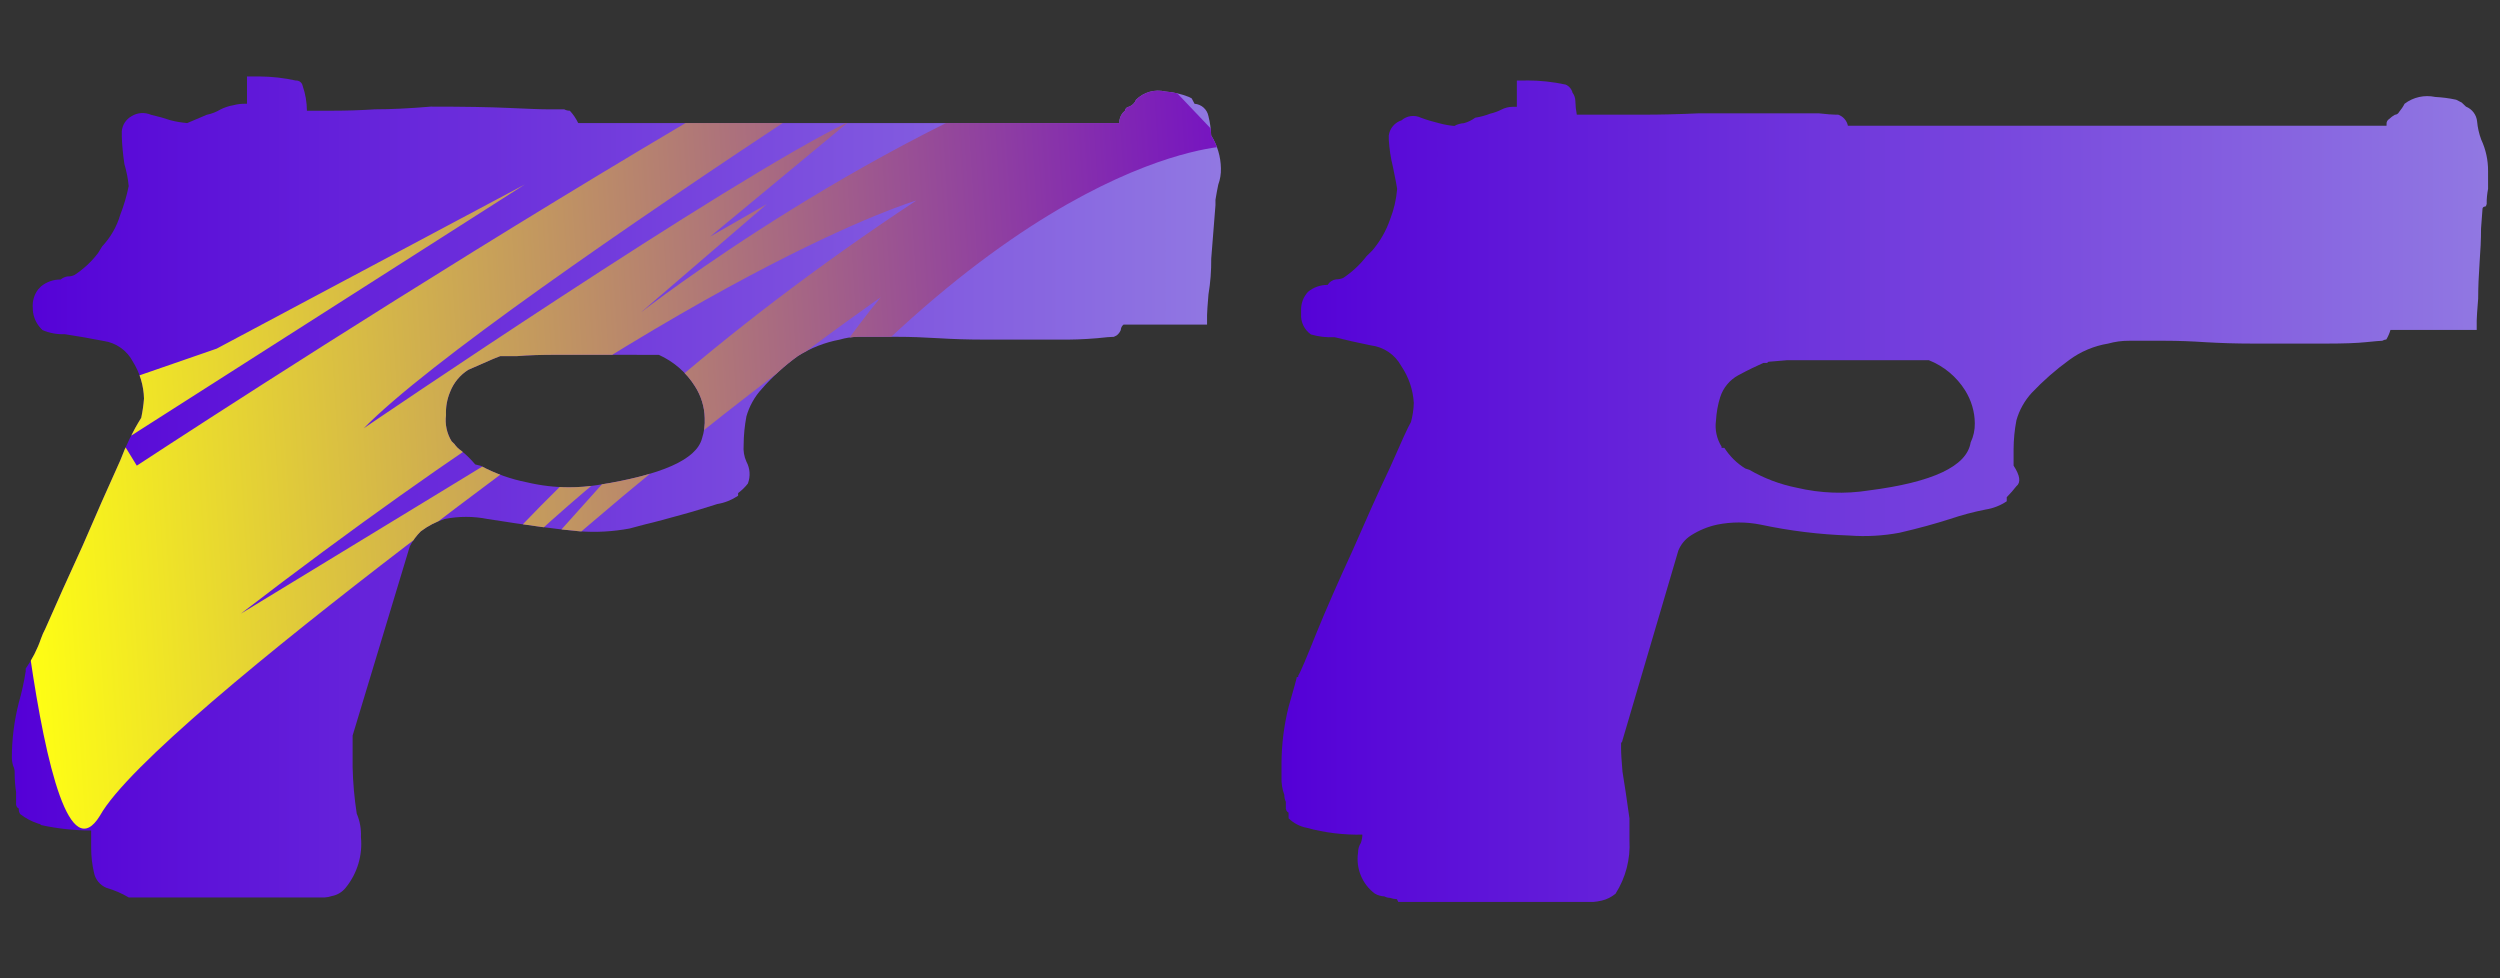 <?xml version="1.0" encoding="utf-8"?>
<!-- Generator: Adobe Illustrator 16.0.0, SVG Export Plug-In . SVG Version: 6.00 Build 0)  -->
<!DOCTYPE svg PUBLIC "-//W3C//DTD SVG 1.1//EN" "http://www.w3.org/Graphics/SVG/1.1/DTD/svg11.dtd">
<svg version="1.1" id="tc" xmlns="http://www.w3.org/2000/svg" xmlns:xlink="http://www.w3.org/1999/xlink" x="0px" y="0px"
	 width="92px" height="36px" viewBox="0 0 92 36" enable-background="new 0 0 92 36" xml:space="preserve">
<rect x="0" y="0" width="92" height="36" fill="#333333" stroke="none"/>
<linearGradient id="SVGID_1_" gradientUnits="userSpaceOnUse" x1="47.182" y1="17.019" x2="91.582" y2="17.019" gradientTransform="matrix(1 0 0 -1 -0.02 35.095)">
	<stop  offset="0" style="stop-color:#5400D7"/>
	<stop  offset="1" style="stop-color:#9178E2"/>
</linearGradient>
<path fill="url(#SVGID_1_)" d="M91.307,5.132c-0.078-0.213-0.129-0.432-0.149-0.657c-0.021-0.248-0.183-0.461-0.41-0.551
	l-0.157-0.15L90.387,3.67c-0.253-0.055-0.512-0.088-0.771-0.102c-0.396-0.084-0.808,0.006-1.128,0.251
	c-0.055,0.109-0.125,0.21-0.203,0.304c-0.028,0.058-0.088,0.097-0.151,0.1c-0.075,0.041-0.146,0.092-0.207,0.153
	c-0.071,0.039-0.112,0.119-0.102,0.201v0.05H68.003c-0.039-0.189-0.176-0.343-0.356-0.407h-0.101c-0.104,0-0.31-0.016-0.618-0.05
	h-4.402c-0.787,0.036-1.465,0.05-2.049,0.05h-2.451c-0.031-0.165-0.049-0.334-0.053-0.503c-0.002-0.109-0.037-0.215-0.103-0.304
	c-0.032-0.134-0.127-0.245-0.253-0.3c-0.471-0.102-0.949-0.153-1.43-0.153c-0.018,0.002-0.037,0.002-0.057,0.003H55.82v0.968h-0.15
	c-0.143,0-0.283,0.034-0.411,0.099c-0.129,0.067-0.268,0.117-0.409,0.15c-0.185,0.07-0.371,0.122-0.563,0.152
	c-0.124,0.092-0.266,0.162-0.416,0.201c-0.123,0.007-0.242,0.042-0.35,0.102c-0.192-0.016-0.385-0.051-0.567-0.102
	c-0.228-0.054-0.447-0.12-0.664-0.201c-0.233-0.113-0.517-0.076-0.712,0.095c-0.251,0.081-0.436,0.297-0.471,0.557v0.152
	c0.021,0.341,0.07,0.679,0.154,1.011c0.104,0.502,0.154,0.775,0.154,0.807c-0.031,0.381-0.117,0.754-0.256,1.11
	c-0.146,0.425-0.371,0.82-0.663,1.16L50.29,9.426c-0.241,0.315-0.536,0.589-0.868,0.807c-0.082,0.031-0.169,0.047-0.257,0.048
	c-0.129,0.018-0.242,0.093-0.308,0.204c-0.26-0.003-0.518,0.086-0.719,0.252c-0.178,0.19-0.271,0.446-0.257,0.707v0.106
	c-0.021,0.298,0.116,0.584,0.36,0.757c0.279,0.083,0.574,0.117,0.867,0.101c0.41,0.103,0.854,0.203,1.334,0.301
	c0.477,0.056,0.896,0.34,1.125,0.761c0.272,0.403,0.434,0.873,0.461,1.36c-0.006,0.237-0.043,0.472-0.104,0.701
	c-0.104,0.168-0.354,0.726-0.768,1.667c-0.449,0.942-0.903,1.967-1.387,3.075c-0.51,1.108-0.955,2.117-1.326,3.027
	c-0.375,0.941-0.598,1.463-0.668,1.563v0.052h-0.053c0,0.032-0.103,0.408-0.304,1.107c-0.168,0.68-0.255,1.371-0.258,2.066v0.506
	c-0.009,0.228,0.026,0.448,0.104,0.659c-0.002,0.088,0.017,0.175,0.055,0.251v0.199c-0.012,0.081,0.027,0.163,0.101,0.204v0.206
	c0.185,0.18,0.415,0.302,0.666,0.35c0.667,0.182,1.358,0.266,2.05,0.251c-0.002,0.104-0.021,0.206-0.056,0.306
	c-0.069,0.104-0.104,0.228-0.103,0.353c-0.086,0.58,0.147,1.159,0.617,1.512c0.108,0.063,0.23,0.097,0.355,0.103
	c0.063,0.035,0.133,0.052,0.204,0.053c0.083,0.029,0.169,0.046,0.255,0.05l0.05,0.101h7.172c0.104-0.008,0.205-0.026,0.308-0.049
	c0.188-0.041,0.363-0.131,0.514-0.254c0.372-0.586,0.552-1.272,0.512-1.969v-0.804c-0.102-0.738-0.188-1.314-0.256-1.718
	c-0.031-0.368-0.052-0.656-0.052-0.858v-0.197c0.028-0.026,0.049-0.063,0.052-0.101l2.055-6.981
	c0.092-0.227,0.252-0.421,0.459-0.554c0.299-0.191,0.627-0.328,0.976-0.402c0.522-0.104,1.063-0.104,1.587,0
	c1.074,0.229,2.172,0.365,3.271,0.402c0.617,0.046,1.237,0.012,1.846-0.102c0.718-0.166,1.328-0.336,1.844-0.502
	c0.436-0.146,0.88-0.266,1.331-0.354c0.274-0.042,0.538-0.146,0.771-0.302v-0.151c0.127-0.129,0.246-0.263,0.356-0.405
	c0.169-0.134,0.137-0.386-0.104-0.756V16.53c0.002-0.358,0.037-0.714,0.104-1.063c0.106-0.376,0.3-0.721,0.563-1.009
	c0.422-0.445,0.883-0.851,1.381-1.211c0.422-0.312,0.912-0.518,1.432-0.603c0.25-0.07,0.51-0.106,0.771-0.104h1.328
	c0.479,0,0.973,0.019,1.482,0.053c0.547,0.032,1.128,0.051,1.743,0.051h2.714c0.646,0,1.126-0.019,1.434-0.051
	c0.344-0.034,0.545-0.053,0.615-0.053c0.047-0.027,0.1-0.043,0.15-0.048c0.066-0.109,0.117-0.228,0.152-0.351h3.174V11.79
	c0-0.103,0.019-0.368,0.054-0.804c0-0.406,0.018-0.846,0.051-1.313c0.034-0.444,0.054-0.858,0.054-1.262
	c0.035-0.436,0.053-0.675,0.053-0.708c0-0.01,0-0.021,0.002-0.029c0.009-0.048,0.054-0.079,0.102-0.071
	c0.029-0.025,0.047-0.062,0.051-0.1c-0.004-0.187,0.016-0.372,0.051-0.555V6.293C91.564,5.893,91.477,5.496,91.307,5.132z
	 M72.52,16.282c-0.14,0.874-1.387,1.463-3.737,1.765c-0.888,0.141-1.791,0.107-2.664-0.099c-0.612-0.122-1.199-0.343-1.741-0.658
	l-0.15-0.049c-0.313-0.192-0.574-0.452-0.771-0.759h-0.104v-0.047c-0.178-0.287-0.252-0.625-0.205-0.96
	c0.017-0.291,0.067-0.578,0.153-0.854c0.11-0.347,0.349-0.638,0.666-0.81c0.374-0.203,0.688-0.349,0.921-0.454h0.152
	c0-0.033,0.033-0.049,0.102-0.049c0.032,0,0.241-0.019,0.616-0.052h0.002h5.222c0.552,0.219,1.02,0.608,1.334,1.11
	c0.227,0.364,0.353,0.781,0.357,1.209C72.678,15.819,72.625,16.062,72.52,16.282z"/>
<linearGradient id="SVGID_2_" gradientUnits="userSpaceOnUse" x1="0.456" y1="17.175" x2="44.951" y2="17.175" gradientTransform="matrix(1 0 0 -1 -0.02 35.095)">
	<stop  offset="0" style="stop-color:#5400D7"/>
	<stop  offset="1" style="stop-color:#9178E2"/>
</linearGradient>
<path fill="url(#SVGID_2_)" d="M44.471,4.276c-0.047-0.25-0.257-0.439-0.512-0.457L43.854,3.62l-0.101-0.052
	c-0.277-0.11-0.571-0.178-0.869-0.2c-0.388-0.094-0.795,0.022-1.078,0.303C41.76,3.788,41.668,3.88,41.55,3.926
	c-0.081,0.008-0.143,0.071-0.153,0.15c-0.109,0.088-0.18,0.213-0.202,0.351v0.102H21.278c-0.079-0.166-0.183-0.319-0.308-0.454
	c-0.071,0-0.141-0.017-0.205-0.051h-0.564c-0.307,0-0.799-0.021-1.484-0.052c-0.685-0.032-1.638-0.048-2.868-0.048
	c-0.785,0.066-1.464,0.099-2.048,0.099c-0.545,0.035-1.056,0.051-1.535,0.051h-0.972c-0.001-0.311-0.054-0.617-0.155-0.91
	c-0.022-0.123-0.132-0.209-0.256-0.201c-0.436-0.096-0.881-0.146-1.327-0.149H9.089v1.004H9.04C8.887,3.814,8.736,3.833,8.587,3.872
	C8.425,3.9,8.268,3.952,8.121,4.024c-0.158,0.097-0.332,0.163-0.512,0.2L6.89,4.529c-0.206-0.018-0.411-0.05-0.611-0.102
	C6.042,4.346,5.801,4.279,5.557,4.224c-0.233-0.1-0.5-0.082-0.717,0.052C4.637,4.391,4.501,4.598,4.482,4.83v0.203
	C4.495,5.37,4.528,5.706,4.578,6.039C4.656,6.302,4.71,6.573,4.736,6.847C4.664,7.208,4.559,7.561,4.425,7.905
	C4.298,8.338,4.07,8.736,3.76,9.066l-0.154,0.25c-0.24,0.316-0.535,0.589-0.868,0.806c-0.081,0.037-0.168,0.054-0.256,0.051
	c-0.092,0.013-0.177,0.054-0.249,0.113c-0.263-0.003-0.517,0.085-0.721,0.251c-0.031,0.034-0.067,0.068-0.101,0.104
	c-0.155,0.198-0.228,0.449-0.204,0.7v0.048c0.013,0.265,0.122,0.517,0.306,0.707l0.051,0.051c0.259,0.111,0.537,0.163,0.818,0.151
	c0.442,0.067,0.922,0.15,1.432,0.25c0.459,0.065,0.859,0.348,1.075,0.76c0.255,0.408,0.397,0.877,0.41,1.36
	c-0.019,0.237-0.052,0.475-0.102,0.708c-0.309,0.495-0.565,1.02-0.77,1.565c-0.441,0.973-0.903,2.017-1.38,3.127
	c-0.512,1.115-0.973,2.141-1.383,3.078c-0.06,0.112-0.112,0.229-0.155,0.352c-0.134,0.393-0.324,0.766-0.563,1.107v0.097
	c-0.061,0.394-0.147,0.784-0.257,1.169c-0.167,0.658-0.252,1.335-0.253,2.015c0.001,0.104,0.019,0.206,0.052,0.306
	c0.038,0.078,0.056,0.166,0.052,0.252c-0.001,0.236,0.017,0.475,0.052,0.707v0.408c-0.011,0.082,0.029,0.161,0.102,0.2
	c-0.01,0.07,0.009,0.142,0.05,0.2c0.2,0.156,0.426,0.273,0.667,0.352c0.039,0.002,0.075,0.021,0.1,0.051
	c0.606,0.133,1.224,0.199,1.844,0.201v0.656c0.001,0.305,0.037,0.604,0.105,0.901c0.05,0.249,0.223,0.457,0.459,0.554
	c0.287,0.082,0.562,0.2,0.818,0.352h7.214c0.087-0.004,0.173-0.021,0.257-0.051c0.2-0.035,0.382-0.143,0.511-0.304
	c0.427-0.522,0.631-1.196,0.563-1.869c0.015-0.294-0.038-0.589-0.154-0.86c-0.088-0.563-0.139-1.141-0.152-1.713v-1.16l2.104-6.961
	c0.104-0.207,0.242-0.394,0.407-0.556c0.263-0.198,0.558-0.352,0.871-0.452c0.525-0.105,1.064-0.105,1.588,0
	c1.468,0.232,2.594,0.383,3.379,0.452c0.616,0.046,1.235,0.011,1.841-0.102l0.564-0.15c0.409-0.095,0.853-0.222,1.332-0.352
	s0.922-0.269,1.333-0.399c0.274-0.044,0.536-0.15,0.767-0.305v-0.098c0.135-0.101,0.257-0.218,0.36-0.351
	c0.1-0.265,0.08-0.559-0.054-0.806c-0.086-0.189-0.12-0.398-0.102-0.606c0.001-0.356,0.036-0.709,0.102-1.059
	c0.107-0.375,0.3-0.722,0.564-1.01c0.395-0.453,0.841-0.859,1.33-1.211c0.47-0.298,0.991-0.501,1.538-0.604
	c0.216-0.063,0.439-0.099,0.665-0.103h1.484c0.44,0,0.935,0.017,1.484,0.051c0.549,0.034,1.11,0.051,1.694,0.051h2.715
	c0.478,0.007,0.956-0.01,1.433-0.051c0.306-0.034,0.51-0.051,0.615-0.051l0.101-0.05c0.069-0.051,0.122-0.122,0.154-0.2
	c0.003-0.079,0.04-0.151,0.102-0.201h3.073v-0.351c0-0.103,0.019-0.354,0.052-0.76c0.072-0.434,0.106-0.872,0.101-1.311
	c0.038-0.437,0.071-0.874,0.104-1.311c0.034-0.405,0.052-0.624,0.052-0.657V7.353c0.033-0.204,0.067-0.385,0.102-0.554
	c0.071-0.194,0.105-0.398,0.099-0.604c-0.007-0.429-0.131-0.847-0.359-1.211C44.562,4.744,44.53,4.509,44.471,4.276z M25.834,16.135
	c-0.207,0.781-1.485,1.342-3.842,1.715c-0.348,0.055-0.699,0.082-1.048,0.082c-0.526,0-1.052-0.063-1.564-0.185
	c-0.589-0.116-1.158-0.319-1.687-0.604l-0.206-0.052c-0.153-0.185-0.326-0.354-0.513-0.504c-0.099-0.066-0.186-0.151-0.253-0.249
	l-0.104-0.102c-0.174-0.288-0.247-0.625-0.204-0.959c-0.014-0.293,0.038-0.587,0.152-0.857c0.129-0.333,0.363-0.617,0.665-0.809
	l0.922-0.404l0.255-0.101h0.615c0.41-0.035,0.89-0.049,1.436-0.049h1.788c0.685,0,1.352,0,1.999,0.002
	c0.55,0.247,1.013,0.65,1.332,1.16c0.222,0.347,0.346,0.749,0.357,1.159C25.947,15.635,25.913,15.891,25.834,16.135z"/>
<g>
	<defs>
		<path id="SVGID_3_" d="M44.471,4.276c-0.047-0.25-0.257-0.439-0.512-0.457L43.854,3.62l-0.101-0.052
			c-0.277-0.11-0.571-0.178-0.869-0.2c-0.388-0.094-0.795,0.022-1.078,0.303C41.76,3.788,41.668,3.88,41.55,3.926
			c-0.081,0.008-0.143,0.071-0.153,0.15c-0.109,0.088-0.18,0.213-0.202,0.351v0.102H21.278c-0.079-0.166-0.183-0.319-0.308-0.454
			c-0.071,0-0.141-0.017-0.205-0.051h-0.564c-0.307,0-0.799-0.021-1.484-0.052c-0.685-0.032-1.638-0.048-2.868-0.048
			c-0.785,0.066-1.464,0.099-2.048,0.099c-0.545,0.035-1.056,0.051-1.535,0.051h-0.972c-0.001-0.311-0.054-0.617-0.155-0.91
			c-0.022-0.123-0.132-0.209-0.256-0.201c-0.436-0.096-0.881-0.146-1.327-0.149H9.089v1.004H9.04
			C8.887,3.814,8.736,3.833,8.587,3.872C8.425,3.9,8.268,3.952,8.121,4.024c-0.158,0.097-0.332,0.163-0.512,0.2L6.89,4.529
			c-0.206-0.018-0.411-0.05-0.611-0.102C6.042,4.346,5.801,4.279,5.557,4.224c-0.233-0.1-0.5-0.082-0.717,0.052
			C4.637,4.391,4.501,4.598,4.482,4.83v0.203C4.495,5.37,4.528,5.706,4.578,6.039C4.656,6.302,4.71,6.573,4.736,6.847
			C4.664,7.208,4.559,7.561,4.425,7.905C4.298,8.338,4.07,8.736,3.76,9.066l-0.154,0.25c-0.24,0.316-0.535,0.589-0.868,0.806
			c-0.081,0.037-0.168,0.054-0.256,0.051c-0.092,0.013-0.177,0.054-0.249,0.113c-0.263-0.003-0.517,0.085-0.721,0.251
			c-0.031,0.034-0.067,0.068-0.101,0.104c-0.155,0.198-0.228,0.449-0.204,0.7v0.048c0.013,0.265,0.122,0.517,0.306,0.707
			l0.051,0.051c0.259,0.111,0.537,0.163,0.818,0.151c0.442,0.067,0.922,0.15,1.432,0.25c0.459,0.065,0.859,0.348,1.075,0.76
			c0.255,0.408,0.397,0.877,0.41,1.36c-0.019,0.237-0.052,0.475-0.102,0.708c-0.309,0.495-0.565,1.02-0.77,1.565
			c-0.441,0.973-0.903,2.017-1.38,3.127c-0.512,1.115-0.973,2.141-1.383,3.078c-0.06,0.112-0.112,0.229-0.155,0.352
			c-0.134,0.393-0.324,0.766-0.563,1.107v0.097c-0.061,0.394-0.147,0.784-0.257,1.169c-0.167,0.658-0.252,1.335-0.253,2.015
			c0.001,0.104,0.019,0.206,0.052,0.306c0.038,0.078,0.056,0.166,0.052,0.252c-0.001,0.236,0.017,0.475,0.052,0.707v0.408
			c-0.011,0.082,0.029,0.161,0.102,0.2c-0.01,0.07,0.009,0.142,0.05,0.2c0.2,0.156,0.426,0.273,0.667,0.352
			c0.039,0.002,0.075,0.021,0.1,0.051c0.606,0.133,1.224,0.199,1.844,0.201v0.656c0.001,0.305,0.037,0.604,0.105,0.901
			c0.05,0.249,0.223,0.457,0.459,0.554c0.287,0.082,0.562,0.2,0.818,0.352h7.214c0.087-0.004,0.173-0.021,0.257-0.051
			c0.2-0.035,0.382-0.143,0.511-0.304c0.427-0.522,0.631-1.196,0.563-1.869c0.015-0.294-0.038-0.589-0.154-0.86
			c-0.088-0.563-0.139-1.141-0.152-1.713v-1.16l2.104-6.961c0.104-0.207,0.242-0.394,0.407-0.556
			c0.263-0.198,0.558-0.352,0.871-0.452c0.525-0.105,1.064-0.105,1.588,0c1.468,0.232,2.594,0.383,3.379,0.452
			c0.616,0.046,1.235,0.011,1.841-0.102l0.564-0.15c0.409-0.095,0.853-0.222,1.332-0.352s0.922-0.269,1.333-0.399
			c0.274-0.044,0.536-0.15,0.767-0.305v-0.098c0.135-0.101,0.257-0.218,0.36-0.351c0.1-0.265,0.08-0.559-0.054-0.806
			c-0.086-0.189-0.12-0.398-0.102-0.606c0.001-0.356,0.036-0.709,0.102-1.059c0.107-0.375,0.3-0.722,0.564-1.01
			c0.395-0.453,0.841-0.859,1.33-1.211c0.47-0.298,0.991-0.501,1.538-0.604c0.216-0.063,0.439-0.099,0.665-0.103h1.484
			c0.44,0,0.935,0.017,1.484,0.051c0.549,0.034,1.11,0.051,1.694,0.051h2.715c0.478,0.007,0.956-0.01,1.433-0.051
			c0.306-0.034,0.51-0.051,0.615-0.051l0.101-0.05c0.069-0.051,0.122-0.122,0.154-0.2c0.003-0.079,0.04-0.151,0.102-0.201h3.073
			v-0.351c0-0.103,0.019-0.354,0.052-0.76c0.072-0.434,0.106-0.872,0.101-1.311c0.038-0.437,0.071-0.874,0.104-1.311
			c0.034-0.405,0.052-0.624,0.052-0.657V7.353c0.033-0.204,0.067-0.385,0.102-0.554c0.071-0.194,0.105-0.398,0.099-0.604
			c-0.007-0.429-0.131-0.847-0.359-1.211C44.562,4.744,44.53,4.509,44.471,4.276z M25.834,16.135
			c-0.207,0.781-1.485,1.342-3.842,1.715c-0.348,0.055-0.699,0.082-1.048,0.082c-0.526,0-1.052-0.063-1.564-0.185
			c-0.589-0.116-1.158-0.319-1.687-0.604l-0.206-0.052c-0.153-0.185-0.326-0.354-0.513-0.504c-0.099-0.066-0.186-0.151-0.253-0.249
			l-0.104-0.102c-0.174-0.288-0.247-0.625-0.204-0.959c-0.014-0.293,0.038-0.587,0.152-0.857c0.129-0.333,0.363-0.617,0.665-0.809
			l0.922-0.404l0.255-0.101h0.615c0.41-0.035,0.89-0.049,1.436-0.049h1.788c0.685,0,1.352,0,1.999,0.002
			c0.55,0.247,1.013,0.65,1.332,1.16c0.222,0.347,0.346,0.749,0.357,1.159C25.947,15.635,25.913,15.891,25.834,16.135z"/>
	</defs>
	<clipPath id="SVGID_4_">
		<use xlink:href="#SVGID_3_"  overflow="visible"/>
	</clipPath>
	
		<linearGradient id="SVGID_5_" gradientUnits="userSpaceOnUse" x1="-1514.979" y1="-323.382" x2="-1469.449" y2="-323.382" gradientTransform="matrix(0.998 -0.062 0.062 0.998 1532.289 242.551)">
		<stop  offset="0" style="stop-color:#FFFF13"/>
		<stop  offset="1" style="stop-color:#7411C3"/>
	</linearGradient>
	<path clip-path="url(#SVGID_4_)" fill="url(#SVGID_5_)" d="M7.973,12.83l11.341-6.042L4.49,16.247l0.544,0.889
		c0,0,28.675-18.854,37.51-21.469c0,0-24.502,15.325-29.156,20.093c0,0,13.448-9.158,17.85-11.281l-5.106,4.229l2.087-1.197
		l-4.633,3.985c0,0,8.712-6.801,18.08-9.804l3.509,3.688c0,0-7.874,0.139-18.657,13.961c0,0,4.009-6.148,5.891-8.398
		c0,0-7.489,5.16-15.068,12.244l5.673-6.326c0,0-5.923,4.565-9.842,9.928c0,0,5.677-9.594,20.549-19.41
		c0,0-8.153,2.359-24.858,15.204c0,0,14.581-8.874,15.318-9.347c0.67-0.467-18.496,13.17-20.502,16.78
		c-2.215,3.621-3.487-14.492-3.487-14.492L7.973,12.83z"/>
	<path clip-path="url(#SVGID_4_)" fill="none" d="M91.307,5.132c-0.078-0.213-0.129-0.432-0.149-0.657
		c-0.021-0.248-0.183-0.461-0.41-0.551l-0.157-0.15L90.387,3.67c-0.253-0.055-0.512-0.088-0.771-0.102
		c-0.396-0.084-0.808,0.006-1.128,0.251c-0.055,0.109-0.125,0.21-0.203,0.304c-0.028,0.058-0.088,0.097-0.151,0.1
		c-0.075,0.041-0.146,0.092-0.207,0.153c-0.071,0.039-0.112,0.119-0.102,0.201v0.05H68.003c-0.039-0.189-0.176-0.343-0.356-0.407
		h-0.101c-0.104,0-0.31-0.016-0.618-0.05h-4.402c-0.787,0.036-1.465,0.05-2.049,0.05h-2.451c-0.031-0.165-0.049-0.334-0.053-0.503
		c-0.002-0.109-0.037-0.215-0.103-0.304c-0.032-0.134-0.127-0.245-0.253-0.3c-0.471-0.102-0.949-0.153-1.43-0.153
		c-0.018,0.002-0.037,0.002-0.057,0.003H55.82v0.968h-0.15c-0.143,0-0.283,0.034-0.411,0.099c-0.129,0.067-0.268,0.117-0.409,0.15
		c-0.185,0.07-0.371,0.122-0.563,0.152c-0.124,0.092-0.266,0.162-0.416,0.201c-0.123,0.007-0.242,0.042-0.35,0.102
		c-0.192-0.016-0.385-0.051-0.567-0.102c-0.228-0.054-0.447-0.12-0.664-0.201c-0.233-0.113-0.517-0.076-0.712,0.095
		c-0.251,0.081-0.436,0.297-0.471,0.557v0.152c0.021,0.341,0.07,0.679,0.154,1.011c0.104,0.502,0.154,0.775,0.154,0.807
		c-0.031,0.381-0.117,0.754-0.256,1.11c-0.146,0.425-0.371,0.82-0.663,1.16L50.29,9.426c-0.241,0.315-0.536,0.589-0.868,0.807
		c-0.082,0.031-0.169,0.047-0.257,0.048c-0.129,0.018-0.242,0.093-0.308,0.204c-0.26-0.003-0.518,0.086-0.719,0.252
		c-0.178,0.19-0.271,0.446-0.257,0.707v0.106c-0.021,0.298,0.116,0.584,0.36,0.757c0.279,0.083,0.574,0.117,0.867,0.101
		c0.41,0.103,0.854,0.203,1.334,0.301c0.477,0.056,0.896,0.34,1.125,0.761c0.272,0.403,0.434,0.873,0.461,1.36
		c-0.006,0.237-0.043,0.472-0.104,0.701c-0.104,0.168-0.354,0.726-0.768,1.667c-0.449,0.942-0.903,1.967-1.387,3.075
		c-0.51,1.108-0.955,2.117-1.326,3.027c-0.375,0.941-0.598,1.463-0.668,1.563v0.052h-0.053c0,0.032-0.103,0.408-0.304,1.107
		c-0.168,0.68-0.255,1.371-0.258,2.066v0.506c-0.009,0.228,0.026,0.448,0.104,0.659c-0.002,0.088,0.017,0.175,0.055,0.251v0.199
		c-0.012,0.081,0.027,0.163,0.101,0.204v0.206c0.185,0.18,0.415,0.302,0.666,0.35c0.667,0.182,1.358,0.266,2.05,0.251
		c-0.002,0.104-0.021,0.206-0.056,0.306c-0.069,0.104-0.104,0.228-0.103,0.353c-0.086,0.58,0.147,1.159,0.617,1.512
		c0.108,0.063,0.23,0.097,0.355,0.103c0.063,0.035,0.133,0.052,0.204,0.053c0.083,0.029,0.169,0.046,0.255,0.05l0.05,0.101h7.172
		c0.104-0.008,0.205-0.026,0.308-0.049c0.188-0.041,0.363-0.131,0.514-0.254c0.372-0.586,0.552-1.272,0.512-1.969v-0.804
		c-0.102-0.738-0.188-1.314-0.256-1.718c-0.031-0.368-0.052-0.656-0.052-0.858v-0.197c0.028-0.026,0.049-0.063,0.052-0.101
		l2.055-6.981c0.092-0.227,0.252-0.421,0.459-0.554c0.299-0.191,0.627-0.328,0.976-0.402c0.522-0.104,1.063-0.104,1.587,0
		c1.074,0.229,2.172,0.365,3.271,0.402c0.617,0.046,1.237,0.012,1.846-0.102c0.718-0.166,1.328-0.336,1.844-0.502
		c0.436-0.146,0.88-0.266,1.331-0.354c0.274-0.042,0.538-0.146,0.771-0.302v-0.151c0.127-0.129,0.246-0.263,0.356-0.405
		c0.169-0.134,0.137-0.386-0.104-0.756V16.53c0.002-0.358,0.037-0.714,0.104-1.063c0.106-0.376,0.3-0.721,0.563-1.009
		c0.422-0.445,0.883-0.851,1.381-1.211c0.422-0.312,0.912-0.518,1.432-0.603c0.25-0.07,0.51-0.106,0.771-0.104h1.328
		c0.479,0,0.973,0.019,1.482,0.053c0.547,0.032,1.128,0.051,1.743,0.051h2.714c0.646,0,1.126-0.019,1.434-0.051
		c0.344-0.034,0.545-0.053,0.615-0.053c0.047-0.027,0.1-0.043,0.15-0.048c0.066-0.109,0.117-0.228,0.152-0.351h3.174V11.79
		c0-0.103,0.019-0.368,0.054-0.804c0-0.406,0.018-0.846,0.051-1.313c0.034-0.444,0.054-0.858,0.054-1.262
		c0.035-0.436,0.053-0.675,0.053-0.708c0-0.01,0-0.021,0.002-0.029c0.009-0.048,0.054-0.079,0.102-0.071
		c0.029-0.025,0.047-0.062,0.051-0.1c-0.004-0.187,0.016-0.372,0.051-0.555V6.293C91.564,5.893,91.477,5.496,91.307,5.132z
		 M72.52,16.282c-0.14,0.874-1.387,1.463-3.737,1.765c-0.888,0.141-1.791,0.107-2.664-0.099c-0.612-0.122-1.199-0.343-1.741-0.658
		l-0.15-0.049c-0.313-0.192-0.574-0.452-0.771-0.759h-0.104v-0.047c-0.178-0.287-0.252-0.625-0.205-0.96
		c0.017-0.291,0.067-0.578,0.153-0.854c0.11-0.347,0.349-0.638,0.666-0.81c0.374-0.203,0.688-0.349,0.921-0.454h0.152
		c0-0.033,0.033-0.049,0.102-0.049c0.032,0,0.241-0.019,0.616-0.052h0.002h5.222c0.552,0.219,1.02,0.608,1.334,1.11
		c0.227,0.364,0.353,0.781,0.357,1.209C72.678,15.819,72.625,16.062,72.52,16.282z"/>
</g>
</svg>
